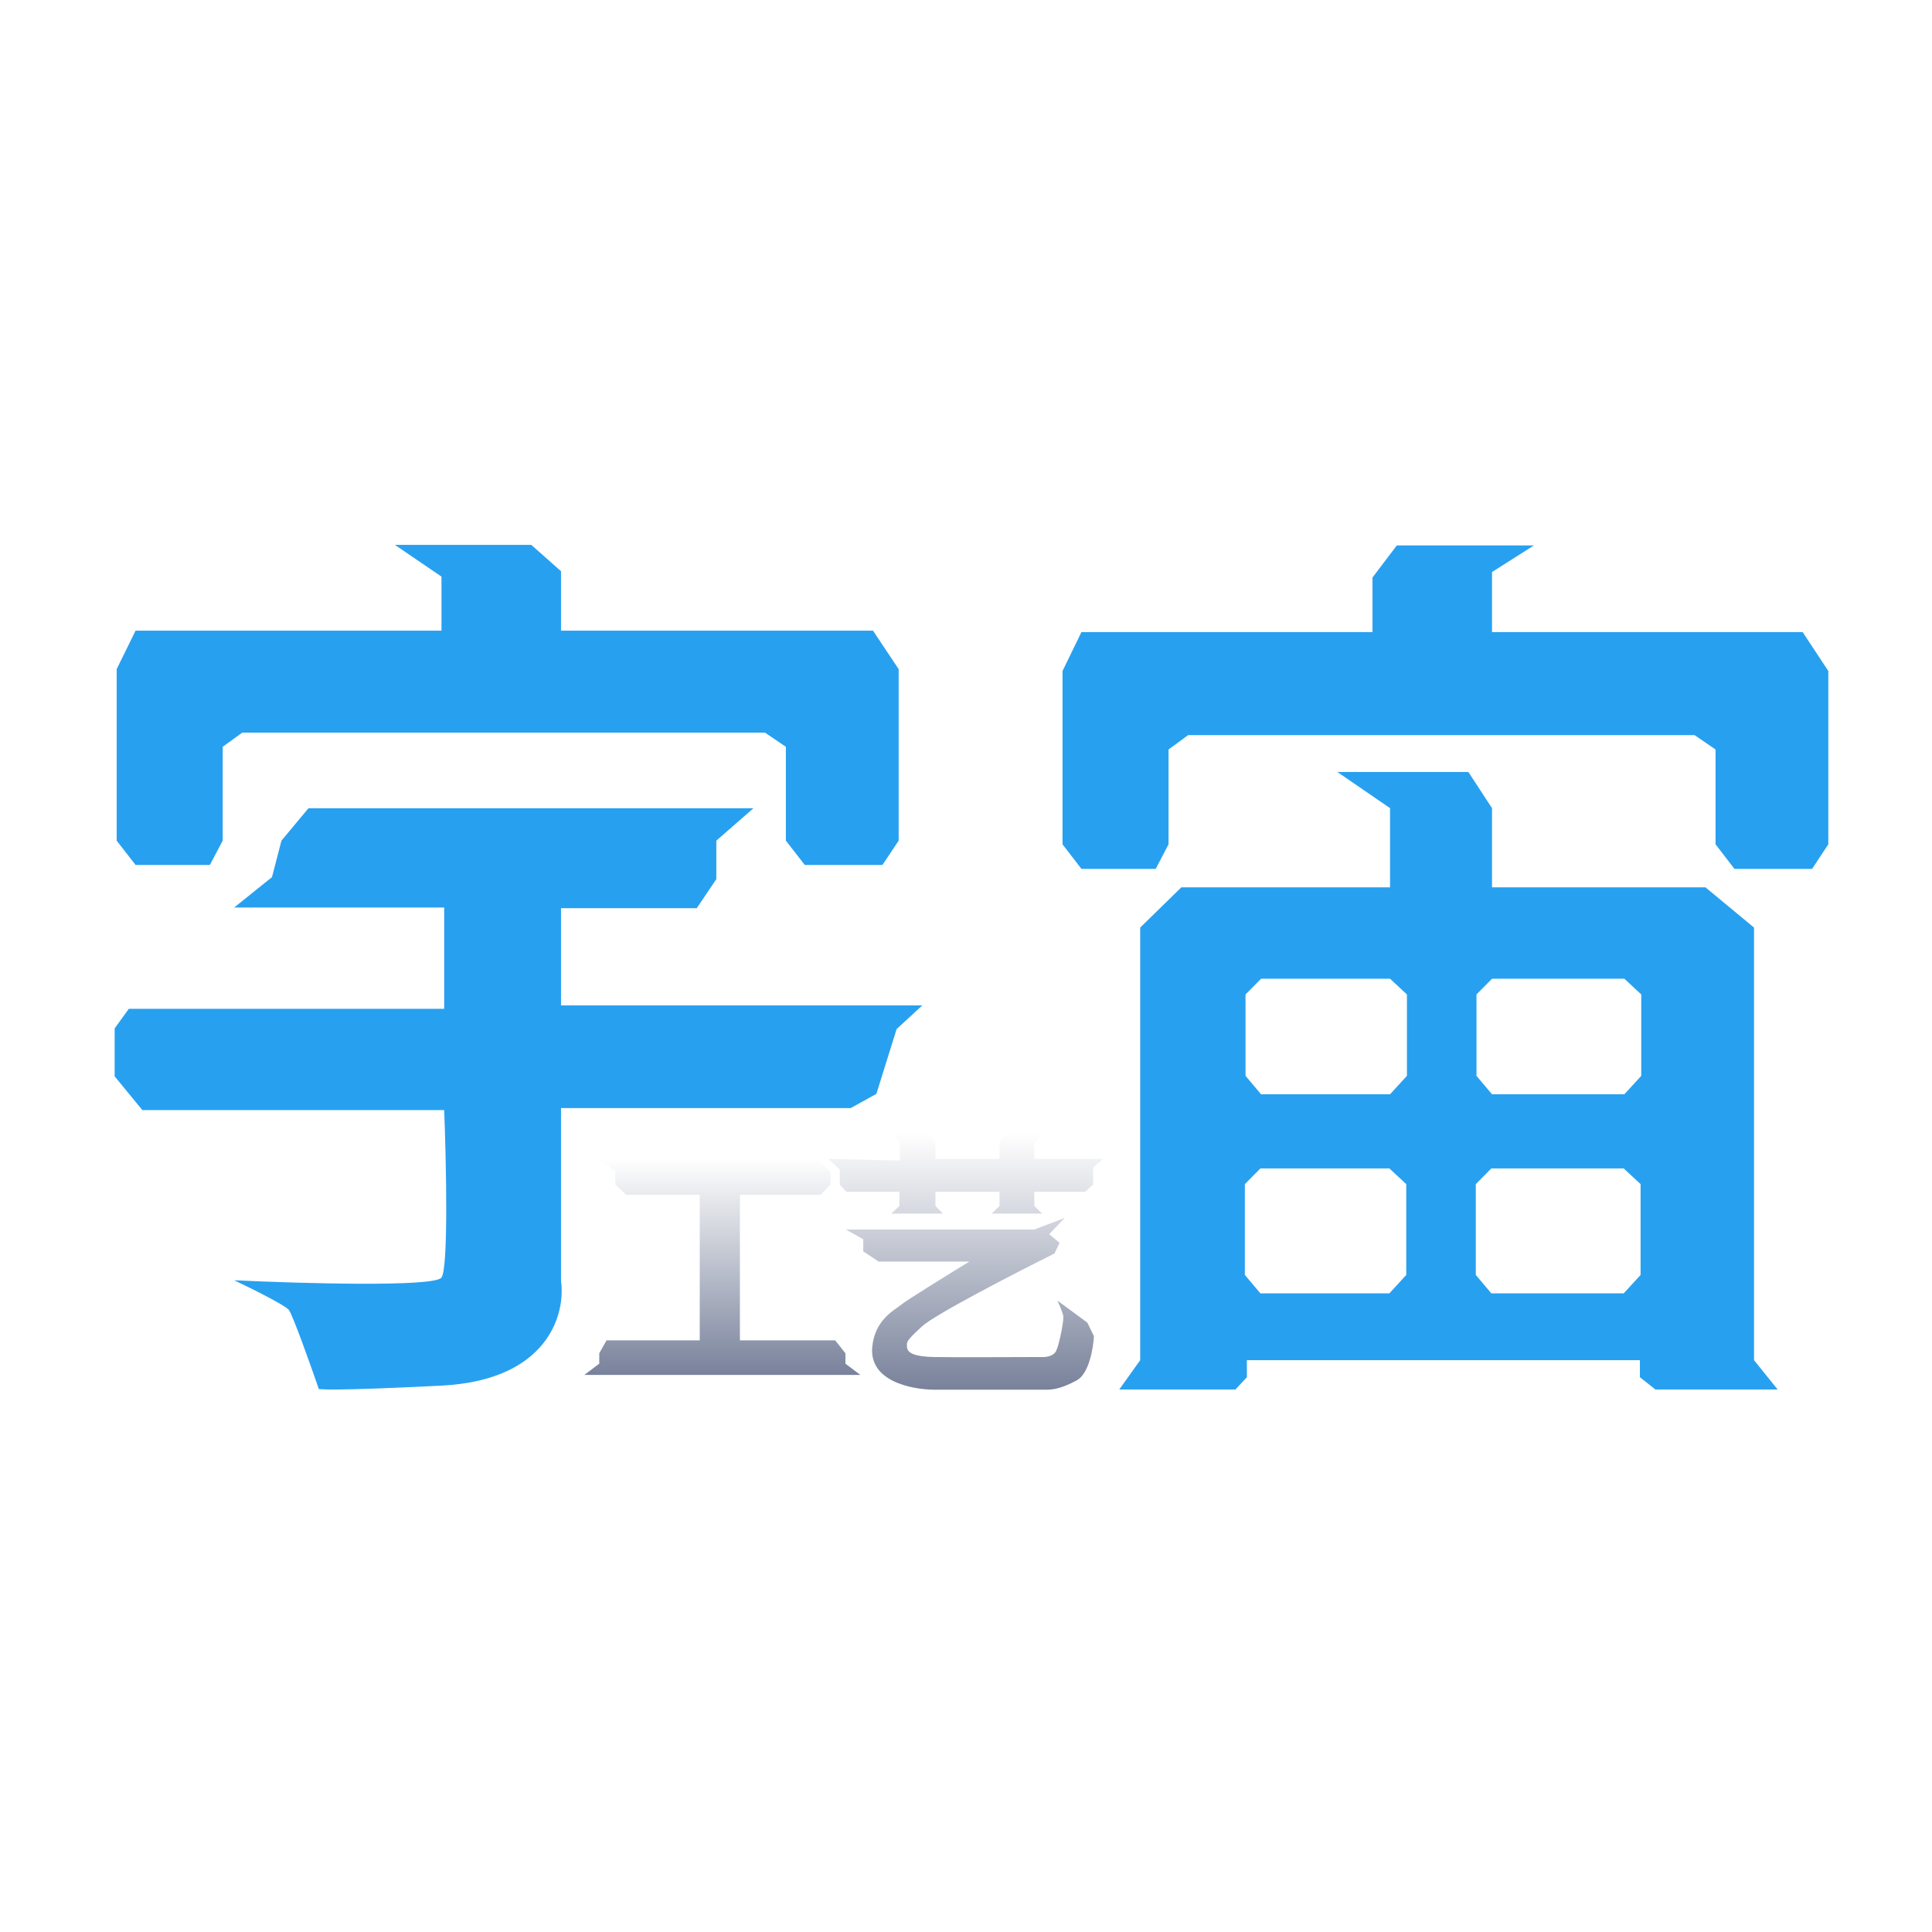 <svg width="1024" height="1024" viewBox="0 0 1024 1024" fill="none" xmlns="http://www.w3.org/2000/svg">
<g filter="url(#filter0_ii_468_1236)">
<path d="M279.193 290H206.895L231.591 306.822V335.455H69.455L59.433 355.856V446.767L69.455 459.652H108.826L115.626 446.767V397.017L126.006 389.5H403.032L414.128 397.017V446.767L424.149 459.652H465.309L473.899 446.767V355.856L460.299 335.455H294.942V303.959L279.193 290Z" fill="#28A0F0"/>
<path d="M161.081 429.587L146.765 446.767L141.754 466.094L121.711 482.201H233.022V535.888H65.876L58.36 546.267V571.679L73.034 589.575H233.022C234.096 617.015 235.313 673.184 231.591 678.338C227.868 683.492 156.786 681.44 121.711 679.77C130.539 683.945 148.697 692.941 150.702 695.518C152.706 698.095 162.036 724.271 166.45 737.036C164.541 737.752 174.897 738.468 231.591 735.605C288.284 732.741 297.447 697.427 294.942 680.128V588.501H448.487L462.088 580.985L472.826 546.625L486.426 534.098H294.942V482.558H366.883L377.262 467.168V446.767L396.948 429.587H161.081Z" fill="#28A0F0"/>
<path d="M810.586 290.301H737.927L725.042 307.299V336.232H570.777L560.755 356.847V448.709L570.777 461.728H610.149L616.949 448.709V398.438L627.329 390.843H895.772L906.867 398.438V448.709L916.889 461.728H958.05L966.64 448.709V356.847L953.039 336.232H788.395V304.406L810.586 290.301Z" fill="#28A0F0"/>
<path fill-rule="evenodd" clip-rule="evenodd" d="M775.867 410.372H706.43L734.348 429.541V471.493H623.75L601.916 492.831V722.125L590.821 737.676H652.384L658.468 731.166V722.125H866.78V731.166L875.012 737.676H939.796L927.269 722.125V492.831L901.498 471.493H788.395V429.541L775.867 410.372ZM657.752 528.274L665.985 519.956L734.348 519.956L743.296 528.274V571.42L734.348 581.185L665.985 581.185L657.752 571.42V528.274ZM788.395 519.956L780.162 528.274V571.42L788.395 581.185L858.548 581.185L867.496 571.42V528.274L858.548 519.956L788.395 519.956ZM779.804 628.816L788.037 620.498L858.19 620.498L867.138 628.816V676.95L858.19 686.715L788.037 686.715L779.804 676.95V628.816ZM665.627 620.498L657.395 628.816V676.95L665.627 686.715L733.99 686.715L742.938 676.95V628.816L733.99 620.498L665.627 620.498Z" fill="#28A0F0"/>
<path d="M429.97 615.231H315.217L323.666 622.091V628.951L329.441 634.461H368.477V711.605H319.067L315.217 718.465V723.975L307.302 729.935H453.608L445.694 723.975V718.465L440.239 711.605H389.76V634.461H432.539L437.78 628.951V622.091L429.97 615.231Z" fill="url(#paint0_linear_468_1236)"/>
<path d="M489.806 601.479H470.015L474.513 606.652V616.323L436.73 615.423L442.69 621.158V629.029L446.175 632.853H474.288V640.387L470.015 644.435H497.34L493.404 640.387V632.853H527.364V640.387L523.203 644.435H549.966L545.805 640.387V632.853H572.793L576.954 629.029V620.146L582.239 615.423H545.805V606.652L551.09 601.479H530.287L527.364 606.652V615.423H493.404V606.652L489.806 601.479Z" fill="url(#paint1_linear_468_1236)"/>
<path d="M545.805 652.869H445.92L455.141 658.041V664.451L463.268 669.848H511.396C500.526 676.483 478.088 690.337 475.3 692.676C471.814 695.599 461.189 700.577 459.894 715.278C458.32 733.157 480.36 737.618 492.504 737.768H552.102C555.701 737.768 560.199 737.205 568.295 732.82C574.772 729.311 577.066 715.765 577.403 709.43L573.917 702.234L558.062 690.539C559.037 692.676 561.031 697.353 561.211 698.973C561.436 700.997 559.187 713.479 557.387 717.189C555.948 720.158 551.69 720.6 549.741 720.45C534.036 720.525 500.601 720.63 492.504 720.45C482.384 720.226 478.561 718.314 478.336 715.278C478.111 712.242 477.774 712.129 486.207 704.258C492.954 697.961 535.872 675.846 556.488 665.575L559.187 659.953L553.677 655.343L561.998 646.684L545.805 652.869Z" fill="url(#paint2_linear_468_1236)"/>
</g>
<defs>
<filter id="filter0_ii_468_1236" x="58.36" y="283.988" width="910.686" height="458.59" filterUnits="userSpaceOnUse" color-interpolation-filters="sRGB">
<feFlood flood-opacity="0" result="BackgroundImageFix"/>
<feBlend mode="normal" in="SourceGraphic" in2="BackgroundImageFix" result="shape"/>
<feColorMatrix in="SourceAlpha" type="matrix" values="0 0 0 0 0 0 0 0 0 0 0 0 0 0 0 0 0 0 127 0" result="hardAlpha"/>
<feOffset dy="4.81"/>
<feGaussianBlur stdDeviation="4.81"/>
<feComposite in2="hardAlpha" operator="arithmetic" k2="-1" k3="1"/>
<feColorMatrix type="matrix" values="0 0 0 0 1 0 0 0 0 1 0 0 0 0 1 0 0 0 0.24 0"/>
<feBlend mode="normal" in2="shape" result="effect1_innerShadow_468_1236"/>
<feColorMatrix in="SourceAlpha" type="matrix" values="0 0 0 0 0 0 0 0 0 0 0 0 0 0 0 0 0 0 127 0" result="hardAlpha"/>
<feOffset dx="2.405" dy="-6.012"/>
<feGaussianBlur stdDeviation="3.968"/>
<feComposite in2="hardAlpha" operator="arithmetic" k2="-1" k3="1"/>
<feColorMatrix type="matrix" values="0 0 0 0 0 0 0 0 0 0 0 0 0 0 0 0 0 0 0.28 0"/>
<feBlend mode="normal" in2="effect1_innerShadow_468_1236" result="effect2_innerShadow_468_1236"/>
</filter>
<linearGradient id="paint0_linear_468_1236" x1="380.455" y1="615.231" x2="380.455" y2="729.935" gradientUnits="userSpaceOnUse">
<stop stop-color="white"/>
<stop offset="1" stop-color="#79829B"/>
</linearGradient>
<linearGradient id="paint1_linear_468_1236" x1="509.484" y1="601.479" x2="509.484" y2="737.768" gradientUnits="userSpaceOnUse">
<stop stop-color="white"/>
<stop offset="1" stop-color="#79829B"/>
</linearGradient>
<linearGradient id="paint2_linear_468_1236" x1="509.484" y1="601.479" x2="509.484" y2="737.768" gradientUnits="userSpaceOnUse">
<stop stop-color="white"/>
<stop offset="1" stop-color="#79829B"/>
</linearGradient>
</defs>
</svg>

